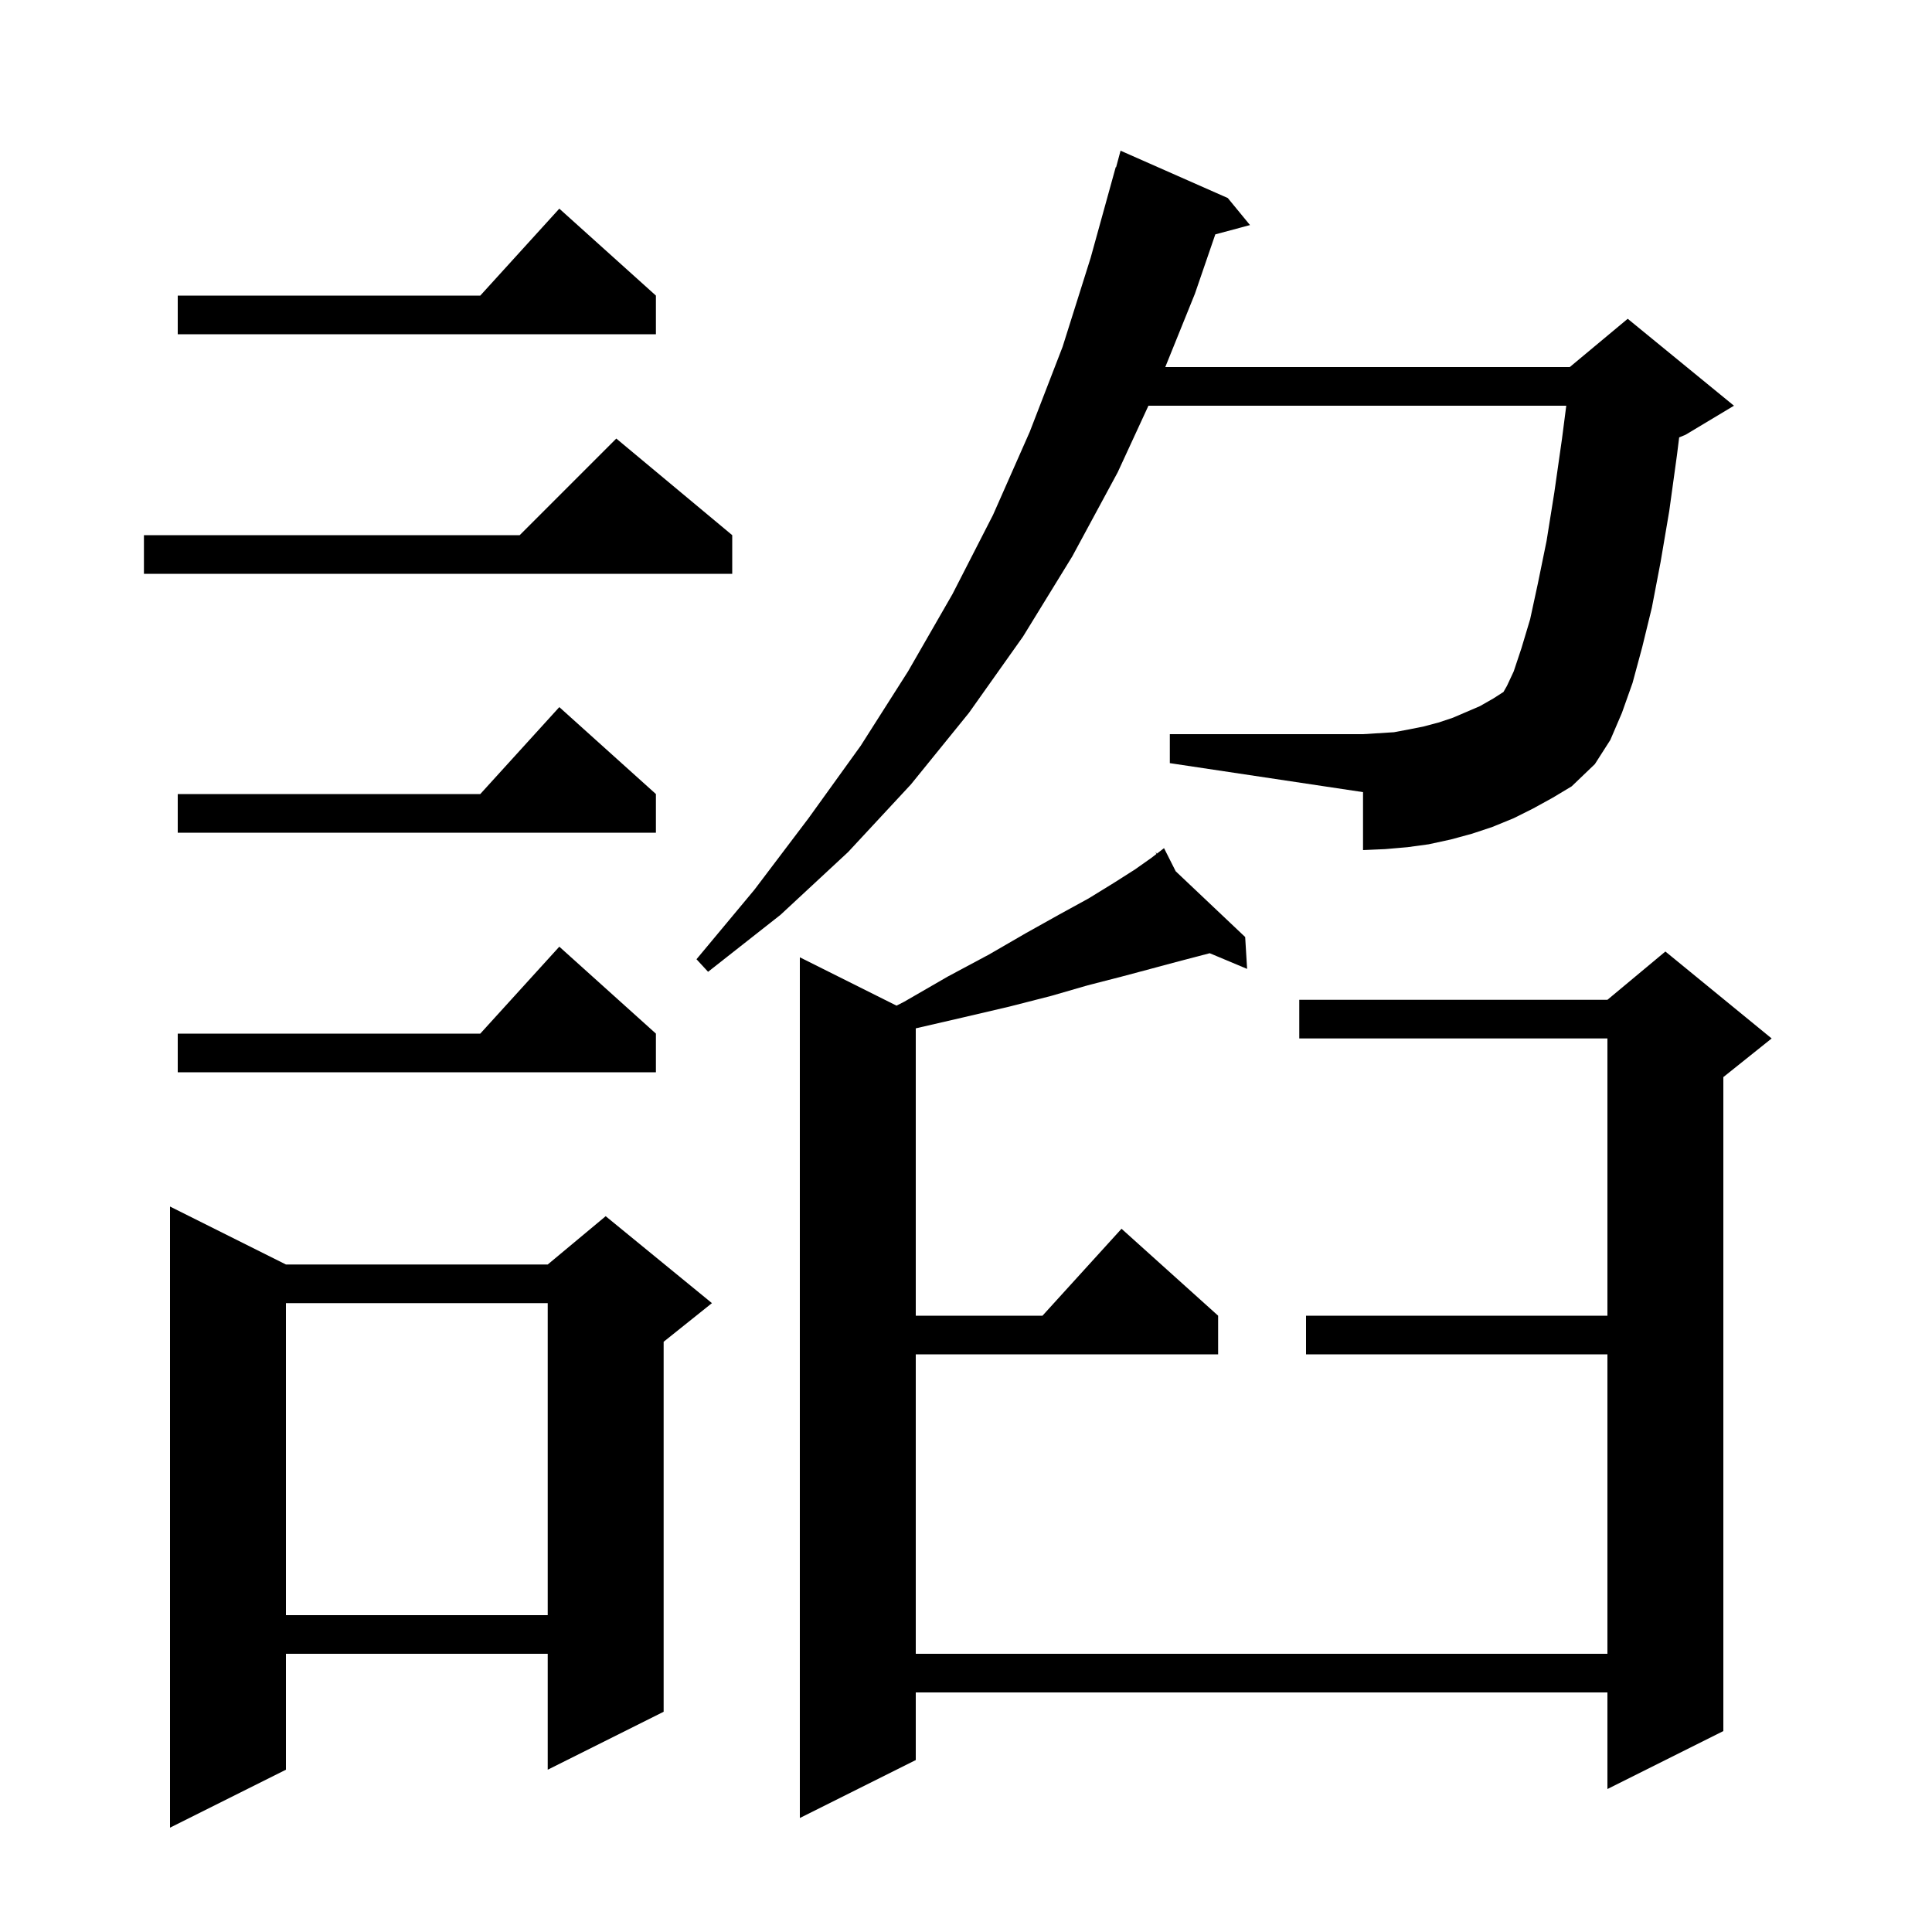 <svg xmlns="http://www.w3.org/2000/svg" xmlns:xlink="http://www.w3.org/1999/xlink" version="1.1" baseProfile="full" viewBox="0 0 200 200" width="200" height="200">
<g fill="black">
<path d="M 29.6 130.9 L 56.7 130.9 L 62.7 125.9 L 73.7 134.9 L 68.7 138.9 L 68.7 177.2 L 56.7 183.2 L 56.7 171.2 L 29.6 171.2 L 29.6 183.2 L 17.6 189.2 L 17.6 124.9 Z M 121.709 90.196 L 128.9 97.0 L 129.1 100.3 L 125.229 98.677 L 124.0 99.0 L 121.7 99.6 L 119.1 100.3 L 116.1 101.1 L 112.6 102.0 L 108.8 103.1 L 104.5 104.2 L 99.8 105.3 L 94.8 106.454 L 94.8 136.2 L 107.918 136.2 L 116.1 127.2 L 126.1 136.2 L 126.1 140.2 L 94.8 140.2 L 94.8 171.2 L 166.4 171.2 L 166.4 140.2 L 135.2 140.2 L 135.2 136.2 L 166.4 136.2 L 166.4 107.5 L 134.5 107.5 L 134.5 103.5 L 166.4 103.5 L 172.4 98.5 L 183.4 107.5 L 178.4 111.5 L 178.4 179.2 L 166.4 185.2 L 166.4 175.2 L 94.8 175.2 L 94.8 182.2 L 82.8 188.2 L 82.8 99.1 L 92.808 104.104 L 93.6 103.7 L 98.1 101.1 L 102.4 98.8 L 106.2 96.6 L 109.6 94.7 L 112.7 93.0 L 115.3 91.4 L 117.5 90.0 L 119.2 88.8 L 119.722 88.399 L 119.6 88.2 L 119.77 88.361 L 120.5 87.8 Z M 29.6 134.9 L 29.6 167.2 L 56.7 167.2 L 56.7 134.9 Z M 67.9 107.0 L 67.9 111.0 L 18.4 111.0 L 18.4 107.0 L 49.718 107.0 L 57.9 98.0 Z M 158.7 83.7 L 156.7 84.7 L 154.5 85.6 L 152.4 86.3 L 150.2 86.9 L 147.9 87.4 L 145.7 87.7 L 143.4 87.9 L 141.1 88.0 L 141.1 82.0 L 121.1 79.0 L 121.1 76.0 L 141.1 76.0 L 144.3 75.8 L 145.9 75.5 L 147.4 75.2 L 148.9 74.8 L 150.4 74.3 L 153.2 73.1 L 154.6 72.3 L 155.639 71.632 L 156.0 71.0 L 156.7 69.5 L 157.5 67.1 L 158.4 64.1 L 159.2 60.4 L 160.1 56.0 L 160.9 51.0 L 161.7 45.4 L 162.139 42.0 L 118.885 42.0 L 115.7 48.9 L 111.0 57.6 L 105.9 65.9 L 100.3 73.8 L 94.3 81.2 L 87.8 88.2 L 80.8 94.7 L 73.3 100.6 L 72.1 99.3 L 78.1 92.1 L 83.7 84.7 L 89.1 77.2 L 94.0 69.5 L 98.6 61.5 L 102.8 53.3 L 106.6 44.7 L 110.0 35.9 L 112.9 26.7 L 115.5 17.3 L 115.539 17.311 L 116.0 15.6 L 127.1 20.5 L 129.4 23.3 L 125.808 24.262 L 123.7 30.4 L 120.628 38.0 L 162.5 38.0 L 168.5 33.0 L 179.5 42.0 L 174.5 45.0 L 173.827 45.28 L 173.6 47.1 L 172.8 52.9 L 171.9 58.2 L 171.0 62.9 L 170.0 67.0 L 169.0 70.7 L 167.9 73.8 L 166.7 76.6 L 165.1 79.1 L 162.7 81.4 L 160.7 82.6 Z M 67.9 82.2 L 67.9 86.2 L 18.4 86.2 L 18.4 82.2 L 49.718 82.2 L 57.9 73.2 Z M 75.8 55.4 L 75.8 59.4 L 14.9 59.4 L 14.9 55.4 L 53.8 55.4 L 63.8 45.4 Z M 67.9 30.6 L 67.9 34.6 L 18.4 34.6 L 18.4 30.6 L 49.718 30.6 L 57.9 21.6 Z " />
</g>
</svg>
